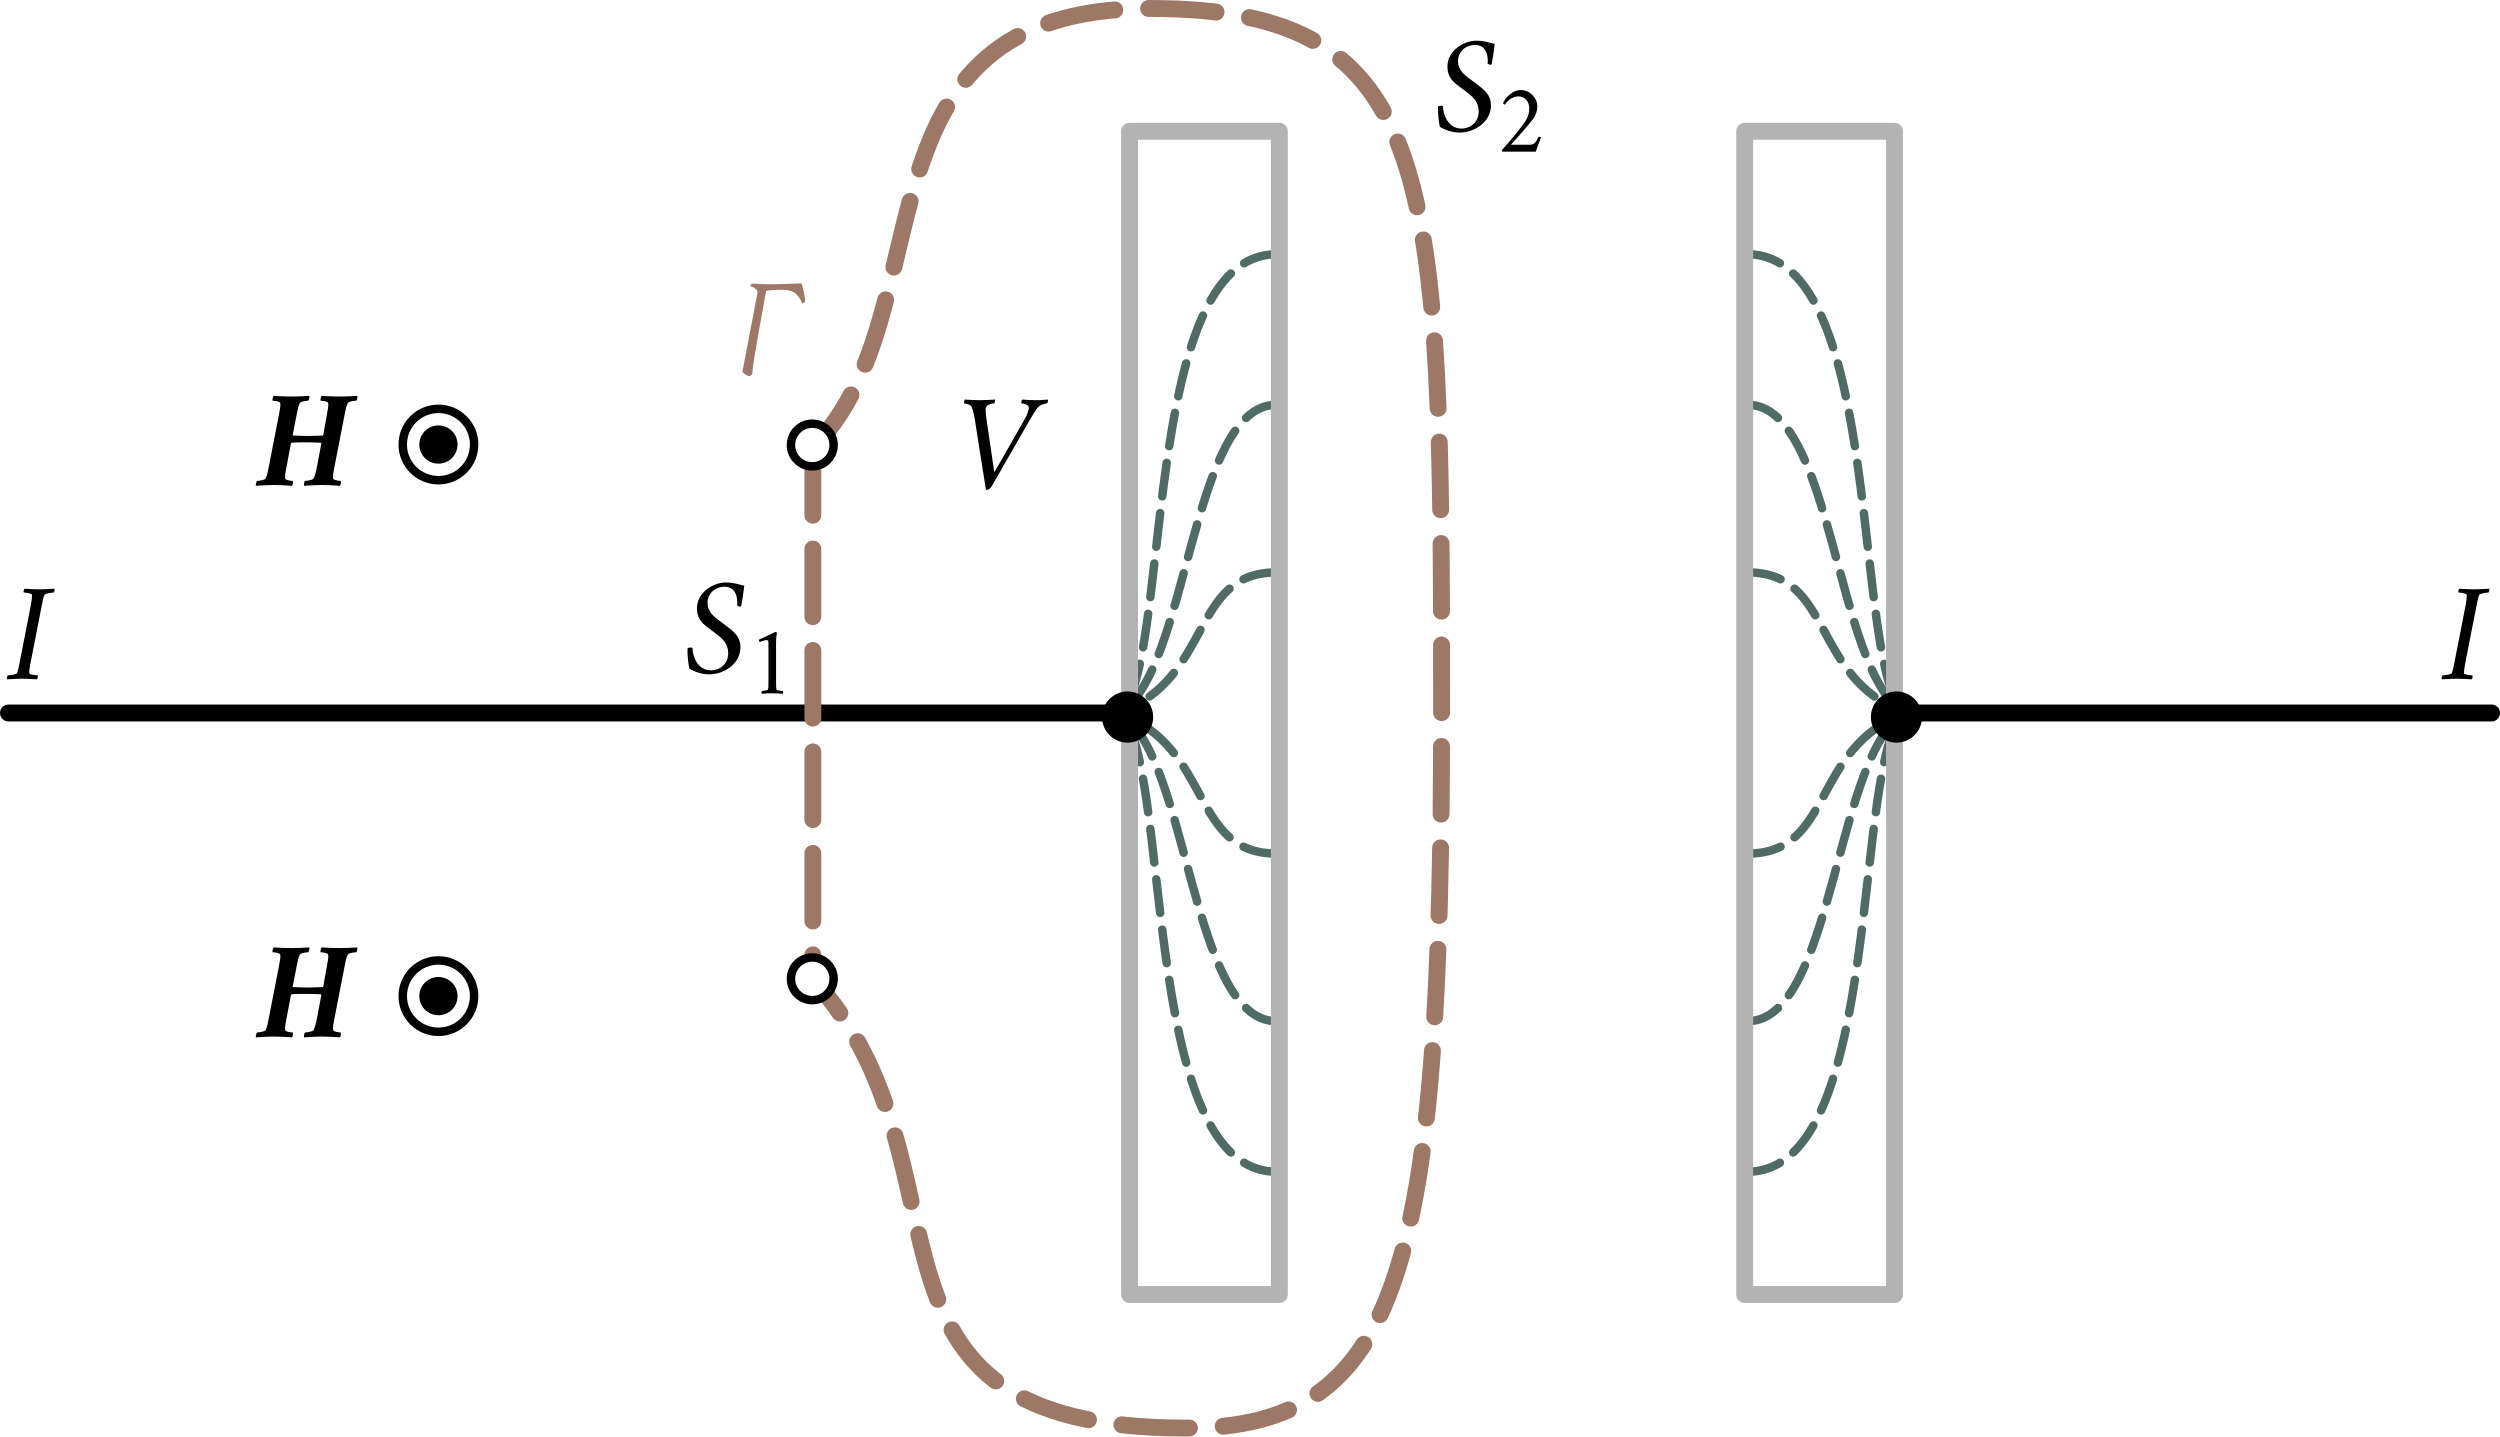 <?xml version="1.0" encoding="UTF-8" standalone="no"?>
<svg
   xmlns:ns2="http://www.iki.fi/pav/software/textext/"
   xmlns:dc="http://purl.org/dc/elements/1.1/"
   xmlns:cc="http://creativecommons.org/ns#"
   xmlns:rdf="http://www.w3.org/1999/02/22-rdf-syntax-ns#"
   xmlns:svg="http://www.w3.org/2000/svg"
   xmlns="http://www.w3.org/2000/svg"
   xmlns:sodipodi="http://sodipodi.sourceforge.net/DTD/sodipodi-0.dtd"
   xmlns:inkscape="http://www.inkscape.org/namespaces/inkscape"
   width="78.241mm"
   height="44.958mm"
   viewBox="0 0 78.241 44.958"
   version="1.1"
   id="svg8"
   inkscape:version="1.0.1 (3bc2e813f5, 2020-09-07)"
   sodipodi:docname="fig_9_1.svg">
  <defs
     id="defs2">
    <marker
       style="overflow:visible"
       id="marker1551"
       refX="0"
       refY="0"
       orient="auto"
       inkscape:stockid="Arrow1Mend"
       inkscape:isstock="true">
      <path
         transform="matrix(-0.4,0,0,-0.4,-4,0)"
         style="fill:#000000;fill-opacity:1;fill-rule:evenodd;stroke:#000000;stroke-width:1pt;stroke-opacity:1"
         d="M 0,0 5,-5 -12.5,0 5,5 Z"
         id="path1549" />
    </marker>
    <marker
       style="overflow:visible"
       id="Arrow1Mend"
       refX="0"
       refY="0"
       orient="auto"
       inkscape:stockid="Arrow1Mend"
       inkscape:isstock="true"
       inkscape:collect="always">
      <path
         transform="matrix(-0.4,0,0,-0.4,-4,0)"
         style="fill:#000000;fill-opacity:1;fill-rule:evenodd;stroke:#000000;stroke-width:1pt;stroke-opacity:1"
         d="M 0,0 5,-5 -12.5,0 5,5 Z"
         id="path861" />
    </marker>
    <pattern
       id="EMFhbasepattern"
       patternUnits="userSpaceOnUse"
       width="6"
       height="6"
       x="0"
       y="0" />
    <g
       id="g42394"
       style="fill:#000000;stroke-width:0">
      <symbol
         overflow="visible"
         id="symbol42388"
         style="fill:#000000;stroke-width:0">
        <path
           style="fill:#000000;stroke:none;stroke-width:0"
           d=""
           id="path42386" />
      </symbol>
      <symbol
         overflow="visible"
         id="symbol42392"
         style="fill:#000000;stroke-width:0">
        <path
           style="fill:#000000;stroke:none;stroke-width:0"
           d="M 2.547,-6.547 C 2.156,-6.547 1.562,-6.562 1.219,-6.594 1.172,-6.547 1.109,-6.312 1.141,-6.234 c 0.125,0 0.547,0.047 0.562,0.172 C 1.75,-5.859 1.672,-5.547 1.594,-5.109 L 0.875,-1.422 C 0.797,-1 0.734,-0.672 0.625,-0.484 0.547,-0.344 0.109,-0.312 -0.016,-0.297 -0.062,-0.234 -0.125,0.016 -0.094,0.062 0.281,0.031 0.859,0 1.25,0 1.641,0 2.219,0.031 2.578,0.062 2.625,0.016 2.672,-0.234 2.641,-0.297 2.516,-0.312 2.094,-0.344 2.078,-0.484 2.031,-0.672 2.109,-1 2.188,-1.422 L 2.5,-3.078 c 0,0 0.016,-0.016 0.016,-0.031 C 2.547,-3.125 2.625,-3.156 3.656,-3.156 c 0.375,0 0.75,0.016 1.094,0.031 0,0 0,0.031 0,0.047 l -0.312,1.656 C 4.359,-1 4.281,-0.672 4.172,-0.484 4.094,-0.344 3.656,-0.312 3.531,-0.297 3.484,-0.234 3.438,0.016 3.469,0.062 3.844,0.031 4.406,0 4.797,0 5.188,0 5.766,0.031 6.125,0.062 6.172,0.016 6.219,-0.234 6.188,-0.297 6.078,-0.312 5.641,-0.344 5.625,-0.484 5.578,-0.672 5.656,-1 5.734,-1.422 l 0.719,-3.688 c 0.078,-0.438 0.141,-0.75 0.25,-0.953 0.078,-0.125 0.516,-0.172 0.641,-0.172 0.047,-0.078 0.094,-0.312 0.062,-0.359 -0.375,0.031 -0.922,0.047 -1.312,0.047 -0.391,0 -0.984,-0.016 -1.328,-0.047 -0.047,0.047 -0.094,0.281 -0.078,0.359 0.125,0 0.547,0.047 0.562,0.172 0.047,0.203 -0.031,0.516 -0.109,0.953 l -0.25,1.406 c 0,0.031 -0.031,0.047 -0.031,0.047 -0.344,0 -0.766,0.031 -1.094,0.031 -0.422,0 -0.766,-0.031 -1.125,-0.031 0,0 -0.016,-0.016 -0.016,-0.031 l 0.281,-1.422 c 0.078,-0.438 0.141,-0.75 0.25,-0.953 0.078,-0.125 0.516,-0.172 0.625,-0.172 0.062,-0.078 0.109,-0.312 0.078,-0.359 -0.375,0.031 -0.922,0.047 -1.312,0.047 z m 0,0"
           id="path42390" />
      </symbol>
    </g>
    <g
       id="g27689">
      <symbol
         id="symbol27683"
         overflow="visible">
        <path
           id="path27681"
           d=""
           style="stroke:none" />
      </symbol>
      <symbol
         id="symbol27687"
         overflow="visible">
        <path
           id="path27685"
           d="M 2.359,-6.625 C 2,-6.625 1.625,-6.656 1.25,-6.672 1.188,-6.625 1.156,-6.438 1.188,-6.391 c 0.109,0 0.609,0.062 0.609,0.172 v 0.078 c 0,0.156 -0.031,0.406 -0.078,0.656 L 0.875,-1.172 C 0.812,-0.875 0.766,-0.594 0.688,-0.422 0.641,-0.312 0.109,-0.266 0,-0.266 c -0.047,0.062 -0.094,0.25 -0.047,0.297 0.391,-0.016 0.75,-0.047 1.109,-0.047 0.359,0 0.719,0.031 1.094,0.047 0.062,-0.047 0.094,-0.234 0.062,-0.297 -0.109,0 -0.609,-0.047 -0.625,-0.156 V -0.5 c 0,-0.156 0.047,-0.406 0.094,-0.672 l 0.844,-4.312 C 2.594,-5.781 2.641,-6.062 2.719,-6.219 2.766,-6.328 3.297,-6.391 3.406,-6.391 3.453,-6.438 3.5,-6.625 3.453,-6.672 3.078,-6.656 2.719,-6.625 2.359,-6.625 Z m 0,0"
           style="stroke:none" />
      </symbol>
    </g>
    <g
       id="g22737"
       style="fill:#9e7867;fill-opacity:1;stroke-width:0">
      <symbol
         id="symbol22731"
         overflow="visible"
         style="fill:#9e7867;fill-opacity:1;stroke-width:0">
        <path
           id="path22729"
           d=""
           style="fill:#9e7867;fill-opacity:1;stroke:none;stroke-width:0" />
      </symbol>
      <symbol
         id="symbol22735"
         overflow="visible"
         style="fill:#9e7867;fill-opacity:1;stroke-width:0">
        <path
           id="path22733"
           d="M 1.688,-6.156 C 2.094,-6.203 2.375,-6.234 2.844,-6.234 3.625,-6.234 4,-6.016 4.375,-5.219 4.469,-5.25 4.5,-5.266 4.578,-5.359 4.547,-5.875 4.312,-6.703 4.312,-6.703 c -1.047,0.031 -1.5,0.062 -2.453,0.062 -0.484,0 -0.75,-0.016 -1.219,-0.047 -0.062,0.031 -0.125,0.125 -0.125,0.188 C 0.703,-6.453 1,-6.297 1.062,-6.078 l -1.125,5.875 V -0.188 c 0,0.141 0.406,0.344 0.469,0.344 0.094,0 0.188,-0.062 0.266,-0.172 V -0.062 C 0.672,-0.406 0.875,-1.656 1,-2.328 1.109,-2.922 1.609,-5.688 1.688,-6.156 Z m 0,0"
           style="fill:#9e7867;fill-opacity:1;stroke:none;stroke-width:0" />
      </symbol>
    </g>
    <g
       id="g3942">
      <symbol
         id="symbol3936"
         overflow="visible">
        <path
           id="path3934"
           d=""
           style="stroke:none" />
      </symbol>
      <symbol
         id="symbol3940"
         overflow="visible">
        <path
           id="path3938"
           d="m 1.766,-6.625 c -0.438,0 -0.656,-0.031 -1.078,-0.047 -0.016,0.016 -0.078,0.281 -0.062,0.281 0.109,0 0.484,0.078 0.562,0.234 0.109,0.266 0.188,0.578 0.25,0.969 0.312,1.953 0.5,3.25 0.797,5.047 0.016,0.047 0.016,0.156 0.062,0.156 0.109,0 0.266,-0.062 0.422,-0.328 l 2.75,-4.797 c 0.219,-0.375 0.516,-0.875 0.656,-1.016 0.203,-0.188 0.594,-0.266 0.656,-0.266 0.031,0 0.094,-0.234 0.078,-0.281 C 6.484,-6.656 6.375,-6.625 5.938,-6.625 c -0.344,0 -0.656,-0.031 -1,-0.047 C 4.891,-6.625 4.859,-6.406 4.891,-6.391 5,-6.391 5.438,-6.312 5.438,-6.047 c 0,0.031 -0.016,0.031 -0.016,0.062 -0.031,0.172 -0.125,0.469 -0.266,0.703 0,0 -2.234,3.938 -2.281,3.984 0,-0.031 -0.469,-3.141 -0.594,-4.031 -0.031,-0.25 -0.047,-0.453 -0.047,-0.578 0,-0.062 0,-0.109 0.016,-0.141 0.047,-0.281 0.547,-0.344 0.609,-0.344 C 2.906,-6.406 2.938,-6.625 2.938,-6.672 2.547,-6.656 2.172,-6.625 1.766,-6.625 Z m 0,0"
           style="stroke:none" />
      </symbol>
    </g>
    <g
       id="g4049">
      <symbol
         id="symbol4035"
         overflow="visible">
        <path
           id="path4033"
           d=""
           style="stroke:none" />
      </symbol>
      <symbol
         id="symbol4039"
         overflow="visible">
        <path
           id="path4037"
           d="m 3.156,-6.719 c -0.938,0 -2.125,0.75 -2.125,1.906 0,1.047 0.75,1.359 1.359,1.844 0.516,0.391 0.953,0.75 0.953,1.484 0,0.797 -0.609,1.266 -1.281,1.266 -1,0 -1.359,-1.078 -1.359,-1.641 -0.031,-0.031 -0.062,-0.047 -0.109,-0.047 -0.062,0 -0.219,0.016 -0.25,0.047 0,0.031 -0.016,0.078 -0.016,0.172 0,0.297 0.047,0.922 0.141,1.344 0.375,0.219 0.891,0.422 1.469,0.422 1.094,0 2.312,-0.781 2.312,-2.016 C 4.25,-2.875 3.516,-3.234 2.984,-3.672 2.438,-4.094 1.812,-4.422 1.812,-5.25 c 0,-0.516 0.438,-1.156 1.266,-1.156 0.656,0 0.938,0.5 0.938,1.203 0,0.062 -0.016,0.125 -0.016,0.172 0.062,0.062 0.172,0.094 0.219,0.094 0.031,0 0.094,-0.016 0.094,-0.094 C 4.375,-5.328 4.5,-6.141 4.531,-6.484 4.031,-6.594 3.734,-6.719 3.156,-6.719 Z m 0,0"
           style="stroke:none" />
      </symbol>
      <symbol
         id="symbol4043"
         overflow="visible">
        <path
           id="path4041"
           d="m 0.359,0 h 2.906 V -3.516 H 0.359 Z M 0.719,-0.359 v -2.781 h 2.188 v 2.781 z m 0,0"
           style="stroke:none" />
      </symbol>
      <symbol
         id="symbol4047"
         overflow="visible">
        <path
           id="path4045"
           d="m 1.578,-0.828 c 0,0.219 0,0.406 -0.031,0.531 -0.031,0.078 -0.375,0.109 -0.453,0.109 -0.031,0.047 -0.047,0.172 0,0.203 C 1.375,0 1.562,-0.016 1.844,-0.016 c 0.281,0 0.5,0.016 0.797,0.031 0.031,-0.031 0.031,-0.156 0,-0.203 -0.094,0 -0.438,-0.031 -0.469,-0.109 -0.031,-0.125 -0.031,-0.312 -0.031,-0.531 V -3.75 c 0,-0.438 0.062,-0.688 0.062,-0.688 C 2.188,-4.469 2.172,-4.562 2.125,-4.562 H 2.109 c -0.016,0 -0.656,0.312 -1.234,0.578 -0.016,0.016 0,0.031 0,0.047 0,0.047 0.031,0.094 0.062,0.125 0.109,-0.047 0.391,-0.141 0.5,-0.141 0.109,0 0.141,0.062 0.141,0.266 z m 0,0"
           style="stroke:none" />
      </symbol>
    </g>
    <g
       id="g4076">
      <symbol
         id="symbol4062"
         overflow="visible">
        <path
           id="path4060"
           d=""
           style="stroke:none" />
      </symbol>
      <symbol
         id="symbol4066"
         overflow="visible">
        <path
           id="path4064"
           d="m 3.156,-6.719 c -0.938,0 -2.125,0.75 -2.125,1.906 0,1.047 0.75,1.359 1.359,1.844 0.516,0.391 0.953,0.75 0.953,1.484 0,0.797 -0.609,1.266 -1.281,1.266 -1,0 -1.359,-1.078 -1.359,-1.641 -0.031,-0.031 -0.062,-0.047 -0.109,-0.047 -0.062,0 -0.219,0.016 -0.25,0.047 0,0.031 -0.016,0.078 -0.016,0.172 0,0.297 0.047,0.922 0.141,1.344 0.375,0.219 0.891,0.422 1.469,0.422 1.094,0 2.312,-0.781 2.312,-2.016 C 4.25,-2.875 3.516,-3.234 2.984,-3.672 2.438,-4.094 1.812,-4.422 1.812,-5.25 c 0,-0.516 0.438,-1.156 1.266,-1.156 0.656,0 0.938,0.5 0.938,1.203 0,0.062 -0.016,0.125 -0.016,0.172 0.062,0.062 0.172,0.094 0.219,0.094 0.031,0 0.094,-0.016 0.094,-0.094 C 4.375,-5.328 4.5,-6.141 4.531,-6.484 4.031,-6.594 3.734,-6.719 3.156,-6.719 Z m 0,0"
           style="stroke:none" />
      </symbol>
      <symbol
         id="symbol4070"
         overflow="visible">
        <path
           id="path4068"
           d="m 0.359,0 h 2.906 V -3.516 H 0.359 Z M 0.719,-0.359 v -2.781 h 2.188 v 2.781 z m 0,0"
           style="stroke:none" />
      </symbol>
      <symbol
         id="symbol4074"
         overflow="visible">
        <path
           id="path4072"
           d="M 3.219,-1.062 C 3.188,-1.078 3.109,-1.109 3.078,-1.109 3.031,-1.109 3.016,-1.094 3,-1.062 2.844,-0.688 2.688,-0.516 2.391,-0.516 H 0.984 C 1.312,-0.875 2.031,-1.672 2.531,-2.297 2.781,-2.594 2.938,-2.969 2.938,-3.375 c 0,-0.594 -0.547,-1.188 -1.219,-1.188 -0.75,0 -1.266,0.797 -1.312,0.969 0,0.031 0.078,0.109 0.141,0.109 C 0.625,-3.625 0.984,-4.094 1.562,-4.094 c 0.438,0 0.781,0.375 0.781,0.859 0,0.344 -0.062,0.641 -0.344,1.062 -0.422,0.609 -1.094,1.406 -1.688,2.062 0,0.031 0.031,0.094 0.062,0.109 h 2.453 c 0.047,-0.125 0.25,-0.719 0.391,-1.062 z m 0,0"
           style="stroke:none" />
      </symbol>
    </g>
  </defs>
  <sodipodi:namedview
     id="base"
     pagecolor="#ffffff"
     bordercolor="#666666"
     borderopacity="1.0"
     inkscape:pageopacity="0.0"
     inkscape:pageshadow="2"
     inkscape:zoom="1.979899"
     inkscape:cx="196.04666"
     inkscape:cy="78.710926"
     inkscape:document-units="mm"
     inkscape:current-layer="layer1"
     inkscape:document-rotation="0"
     showgrid="false"
     inkscape:window-width="1600"
     inkscape:window-height="837"
     inkscape:window-x="-8"
     inkscape:window-y="-8"
     inkscape:window-maximized="1" />
  <g
     inkscape:label="Layer 1"
     inkscape:groupmode="layer"
     id="layer1"
     transform="translate(-62.677,-9.758)">
    <path
       style="fill:none;stroke:#000000;stroke-width:0.529;stroke-linecap:round;stroke-linejoin:miter;stroke-miterlimit:4;stroke-dasharray:none;stroke-opacity:1"
       d="m 62.942,32.072 h 34.745"
       id="path848" />
    <path
       style="fill:none;stroke:#000000;stroke-width:0.397;stroke-linecap:butt;stroke-linejoin:miter;stroke-miterlimit:4;stroke-dasharray:none;stroke-opacity:1;marker-end:url(#Arrow1Mend)"
       d="m 67.175,32.072 h 1.101"
       id="path850" />
    <path
       style="fill:none;stroke:#506a65;stroke-width:0.265;stroke-linecap:round;stroke-linejoin:round;stroke-miterlimit:4;stroke-dasharray:1.058, 0.529;stroke-dashoffset:0;stroke-opacity:1"
       d="m 102.621,17.718 c -4.339,0 -3.237,13.126 -4.934,14.355"
       id="path1168"
       sodipodi:nodetypes="cc" />
    <path
       style="fill:none;stroke:#506a65;stroke-width:0.265;stroke-linecap:round;stroke-linejoin:round;stroke-miterlimit:4;stroke-dasharray:1.058, 0.529;stroke-dashoffset:0;stroke-opacity:1"
       d="m 102.621,22.428 c -2.702,0 -2.736,8.449 -4.934,9.644"
       id="path1170"
       sodipodi:nodetypes="cc" />
    <path
       style="fill:none;stroke:#506a65;stroke-width:0.265;stroke-linecap:round;stroke-linejoin:round;stroke-miterlimit:4;stroke-dasharray:1.058, 0.529;stroke-dashoffset:0;stroke-opacity:1"
       d="m 102.621,27.673 c -2.702,0 -1.967,3.304 -4.934,4.399"
       id="path1172"
       sodipodi:nodetypes="cc" />
    <path
       style="fill:none;stroke:#506a65;stroke-width:0.265;stroke-linecap:round;stroke-linejoin:round;stroke-miterlimit:4;stroke-dasharray:1.058, 0.529;stroke-dashoffset:0;stroke-opacity:1"
       d="m 102.621,46.427 c -4.339,0 -3.237,-13.126 -4.934,-14.355"
       id="path1174"
       sodipodi:nodetypes="cc" />
    <path
       style="fill:none;stroke:#506a65;stroke-width:0.265;stroke-linecap:round;stroke-linejoin:round;stroke-miterlimit:4;stroke-dasharray:1.058, 0.529;stroke-dashoffset:0;stroke-opacity:1"
       d="m 102.621,41.716 c -2.702,0 -2.736,-8.449 -4.934,-9.644"
       id="path1176"
       sodipodi:nodetypes="cc" />
    <path
       style="fill:none;stroke:#506a65;stroke-width:0.265;stroke-linecap:round;stroke-linejoin:round;stroke-miterlimit:4;stroke-dasharray:1.058, 0.529;stroke-dashoffset:0;stroke-opacity:1"
       d="m 102.621,36.471 c -2.702,0 -1.967,-3.304 -4.934,-4.399"
       id="path1178"
       sodipodi:nodetypes="cc" />
    <rect
       style="fill:none;stroke:#b3b3b3;stroke-width:0.529;stroke-linecap:round;stroke-linejoin:round;stroke-miterlimit:4;stroke-dasharray:none"
       id="rect846"
       width="4.688"
       height="36.405"
       x="98.028"
       y="13.866" />
    <circle
       r="0.668"
       cy="32.199"
       cx="97.967"
       id="path3435-3-3"
       style="opacity:1;fill:#000000;stroke:#000000;stroke-width:0.265;stroke-linejoin:round;stroke-miterlimit:4;stroke-dasharray:none" />
    <path
       style="fill:none;stroke:#9e7867;stroke-width:0.529;stroke-linecap:round;stroke-linejoin:round;stroke-miterlimit:4;stroke-dasharray:2.117, 1.058;stroke-dashoffset:0;stroke-opacity:1"
       d="m 88.116,23.765 v 16.631 c 5.369,5.918 0.46,14.056 11.67,14.056 6.758,0 8.008,-5.05 8.008,-22.442 0,-16.796 -0.099,-21.987 -9.138,-21.987 -9.609,0 -6.281,9.484 -10.54,13.743 z"
       id="path1201"
       sodipodi:nodetypes="cccccc" />
    <circle
       r="0.668"
       cy="40.391"
       cx="88.099"
       id="path3435-3-3-9"
       style="opacity:1;fill:#ffffff;stroke:#000000;stroke-width:0.265;stroke-linejoin:round;stroke-miterlimit:4;stroke-dasharray:none" />
    <circle
       r="0.668"
       cy="23.686"
       cx="88.099"
       id="circle1203"
       style="opacity:1;fill:#ffffff;stroke:#000000;stroke-width:0.265;stroke-linejoin:round;stroke-miterlimit:4;stroke-dasharray:none" />
    <g
       id="g14550"
       transform="translate(-93.332,2.971)">
      <circle
         style="fill:#ffffff;stroke:#000000;stroke-width:0.265;stroke-linejoin:round;stroke-miterlimit:4;stroke-dasharray:none;stroke-dashoffset:0"
         id="circle14546"
         cx="134.654"
         cy="-105.381"
         r="1.117"
         transform="rotate(45)" />
      <circle
         style="fill:#000000;stroke:#000000;stroke-width:0.127;stroke-linejoin:round;stroke-miterlimit:4;stroke-dasharray:none;stroke-dashoffset:0"
         id="circle14548"
         cx="134.654"
         cy="-105.381"
         r="0.535"
         transform="rotate(45)" />
    </g>
    <g
       transform="matrix(0.423,0,0,0.423,70.682,22.147)"
       ns2:version="1.1.0"
       ns2:texconverter="pdflatex"
       ns2:pdfconverter="inkscape"
       ns2:text="$\\vec{H}$\n\n\n"
       ns2:preamble="C:\\Users\\flvisa\\Desktop\\lna\\latexify_books\\textext_preamble.tex"
       ns2:scale="1.1999998015751292"
       ns2:alignment="middle center"
       ns2:inkscapeversion="1.0.1"
       ns2:jacobian_sqrt="0.423334"
       style="fill:#000000;stroke-width:0"
       id="g41764">
      <defs
         id="id-41f66a78-cae2-4a6b-bb96-f3a5ce0f1da8">
        <g
           id="g1243"
           style="fill:#000000;stroke-width:0">
          <symbol
             overflow="visible"
             id="symbol1237"
             style="fill:#000000;stroke-width:0">
            <path
               style="fill:#000000;stroke:none;stroke-width:0"
               d=""
               id="path1235" />
          </symbol>
          <symbol
             overflow="visible"
             id="symbol1241"
             style="fill:#000000;stroke-width:0">
            <path
               style="fill:#000000;stroke:none;stroke-width:0"
               d="M 2.547,-6.547 C 2.156,-6.547 1.562,-6.562 1.219,-6.594 1.172,-6.547 1.109,-6.312 1.141,-6.234 c 0.125,0 0.547,0.047 0.562,0.172 C 1.75,-5.859 1.672,-5.547 1.594,-5.109 L 0.875,-1.422 C 0.797,-1 0.734,-0.672 0.625,-0.484 0.547,-0.344 0.109,-0.312 -0.016,-0.297 -0.062,-0.234 -0.125,0.016 -0.094,0.062 0.281,0.031 0.859,0 1.25,0 1.641,0 2.219,0.031 2.578,0.062 2.625,0.016 2.672,-0.234 2.641,-0.297 2.516,-0.312 2.094,-0.344 2.078,-0.484 2.031,-0.672 2.109,-1 2.188,-1.422 L 2.5,-3.078 c 0,0 0.016,-0.016 0.016,-0.031 C 2.547,-3.125 2.625,-3.156 3.656,-3.156 c 0.375,0 0.75,0.016 1.094,0.031 0,0 0,0.031 0,0.047 l -0.312,1.656 C 4.359,-1 4.281,-0.672 4.172,-0.484 4.094,-0.344 3.656,-0.312 3.531,-0.297 3.484,-0.234 3.438,0.016 3.469,0.062 3.844,0.031 4.406,0 4.797,0 5.188,0 5.766,0.031 6.125,0.062 6.172,0.016 6.219,-0.234 6.188,-0.297 6.078,-0.312 5.641,-0.344 5.625,-0.484 5.578,-0.672 5.656,-1 5.734,-1.422 l 0.719,-3.688 c 0.078,-0.438 0.141,-0.75 0.25,-0.953 0.078,-0.125 0.516,-0.172 0.641,-0.172 0.047,-0.078 0.094,-0.312 0.062,-0.359 -0.375,0.031 -0.922,0.047 -1.312,0.047 -0.391,0 -0.984,-0.016 -1.328,-0.047 -0.047,0.047 -0.094,0.281 -0.078,0.359 0.125,0 0.547,0.047 0.562,0.172 0.047,0.203 -0.031,0.516 -0.109,0.953 l -0.25,1.406 c 0,0.031 -0.031,0.047 -0.031,0.047 -0.344,0 -0.766,0.031 -1.094,0.031 -0.422,0 -0.766,-0.031 -1.125,-0.031 0,0 -0.016,-0.016 -0.016,-0.031 l 0.281,-1.422 c 0.078,-0.438 0.141,-0.75 0.25,-0.953 0.078,-0.125 0.516,-0.172 0.625,-0.172 0.062,-0.078 0.109,-0.312 0.078,-0.359 -0.375,0.031 -0.922,0.047 -1.312,0.047 z m 0,0"
               id="path1239" />
          </symbol>
        </g>
      </defs>
      <g
         id="id-31df4b7e-7bfe-488d-812f-bd8f91387079"
         transform="translate(-149.158,-128.171)"
         style="fill:#000000;stroke-width:0">
        <g
           style="fill:#000000;fill-opacity:1;stroke-width:0"
           id="id-35c9b2ff-711f-425b-9202-429872df3444">
          <g
             transform="translate(149.26,134.765)"
             style="fill:#000000;stroke-width:0"
             id="g41760">
            <path
               style="fill:#000000;stroke:none;stroke-width:0"
               d="M 2.547,-6.547 C 2.156,-6.547 1.562,-6.562 1.219,-6.594 1.172,-6.547 1.109,-6.312 1.141,-6.234 c 0.125,0 0.547,0.047 0.562,0.172 C 1.75,-5.859 1.672,-5.547 1.594,-5.109 L 0.875,-1.422 C 0.797,-1 0.734,-0.672 0.625,-0.484 0.547,-0.344 0.109,-0.312 -0.016,-0.297 -0.062,-0.234 -0.125,0.016 -0.094,0.062 0.281,0.031 0.859,0 1.25,0 1.641,0 2.219,0.031 2.578,0.062 2.625,0.016 2.672,-0.234 2.641,-0.297 2.516,-0.312 2.094,-0.344 2.078,-0.484 2.031,-0.672 2.109,-1 2.188,-1.422 L 2.5,-3.078 c 0,0 0.016,-0.016 0.016,-0.031 C 2.547,-3.125 2.625,-3.156 3.656,-3.156 c 0.375,0 0.75,0.016 1.094,0.031 0,0 0,0.031 0,0.047 l -0.312,1.656 C 4.359,-1 4.281,-0.672 4.172,-0.484 4.094,-0.344 3.656,-0.312 3.531,-0.297 3.484,-0.234 3.438,0.016 3.469,0.062 3.844,0.031 4.406,0 4.797,0 5.188,0 5.766,0.031 6.125,0.062 6.172,0.016 6.219,-0.234 6.188,-0.297 6.078,-0.312 5.641,-0.344 5.625,-0.484 5.578,-0.672 5.656,-1 5.734,-1.422 l 0.719,-3.688 c 0.078,-0.438 0.141,-0.75 0.25,-0.953 0.078,-0.125 0.516,-0.172 0.641,-0.172 0.047,-0.078 0.094,-0.312 0.062,-0.359 -0.375,0.031 -0.922,0.047 -1.312,0.047 -0.391,0 -0.984,-0.016 -1.328,-0.047 -0.047,0.047 -0.094,0.281 -0.078,0.359 0.125,0 0.547,0.047 0.562,0.172 0.047,0.203 -0.031,0.516 -0.109,0.953 l -0.25,1.406 c 0,0.031 -0.031,0.047 -0.031,0.047 -0.344,0 -0.766,0.031 -1.094,0.031 -0.422,0 -0.766,-0.031 -1.125,-0.031 0,0 -0.016,-0.016 -0.016,-0.031 l 0.281,-1.422 c 0.078,-0.438 0.141,-0.75 0.25,-0.953 0.078,-0.125 0.516,-0.172 0.625,-0.172 0.062,-0.078 0.109,-0.312 0.078,-0.359 -0.375,0.031 -0.922,0.047 -1.312,0.047 z m 0,0"
               id="id-e37b89c9-4a84-4cb4-9d6e-9a3974db522e" />
          </g>
        </g>
      </g>
    </g>
    <g
       id="g1255"
       transform="translate(-93.332,20.234)">
      <circle
         style="fill:#ffffff;stroke:#000000;stroke-width:0.265;stroke-linejoin:round;stroke-miterlimit:4;stroke-dasharray:none;stroke-dashoffset:0"
         id="circle1251"
         cx="134.654"
         cy="-105.381"
         r="1.117"
         transform="rotate(45)" />
      <circle
         style="fill:#000000;stroke:#000000;stroke-width:0.127;stroke-linejoin:round;stroke-miterlimit:4;stroke-dasharray:none;stroke-dashoffset:0"
         id="circle1253"
         cx="134.654"
         cy="-105.381"
         r="0.535"
         transform="rotate(45)" />
    </g>
    <g
       transform="matrix(0.423,0,0,0.423,70.682,39.409)"
       ns2:version="1.1.0"
       ns2:texconverter="pdflatex"
       ns2:pdfconverter="inkscape"
       ns2:text="$\\vec{H}$\n\n\n"
       ns2:preamble="C:\\Users\\flvisa\\Desktop\\lna\\latexify_books\\textext_preamble.tex"
       ns2:scale="1.1999998015751292"
       ns2:alignment="middle center"
       ns2:inkscapeversion="1.0.1"
       ns2:jacobian_sqrt="0.423334"
       style="fill:#000000;stroke-width:0"
       id="g1277">
      <defs
         id="defs1267">
        <g
           id="g1265"
           style="fill:#000000;stroke-width:0">
          <symbol
             overflow="visible"
             id="symbol1259"
             style="fill:#000000;stroke-width:0">
            <path
               style="fill:#000000;stroke:none;stroke-width:0"
               d=""
               id="path1257" />
          </symbol>
          <symbol
             overflow="visible"
             id="symbol1263"
             style="fill:#000000;stroke-width:0">
            <path
               style="fill:#000000;stroke:none;stroke-width:0"
               d="M 2.547,-6.547 C 2.156,-6.547 1.562,-6.562 1.219,-6.594 1.172,-6.547 1.109,-6.312 1.141,-6.234 c 0.125,0 0.547,0.047 0.562,0.172 C 1.75,-5.859 1.672,-5.547 1.594,-5.109 L 0.875,-1.422 C 0.797,-1 0.734,-0.672 0.625,-0.484 0.547,-0.344 0.109,-0.312 -0.016,-0.297 -0.062,-0.234 -0.125,0.016 -0.094,0.062 0.281,0.031 0.859,0 1.25,0 1.641,0 2.219,0.031 2.578,0.062 2.625,0.016 2.672,-0.234 2.641,-0.297 2.516,-0.312 2.094,-0.344 2.078,-0.484 2.031,-0.672 2.109,-1 2.188,-1.422 L 2.5,-3.078 c 0,0 0.016,-0.016 0.016,-0.031 C 2.547,-3.125 2.625,-3.156 3.656,-3.156 c 0.375,0 0.75,0.016 1.094,0.031 0,0 0,0.031 0,0.047 l -0.312,1.656 C 4.359,-1 4.281,-0.672 4.172,-0.484 4.094,-0.344 3.656,-0.312 3.531,-0.297 3.484,-0.234 3.438,0.016 3.469,0.062 3.844,0.031 4.406,0 4.797,0 5.188,0 5.766,0.031 6.125,0.062 6.172,0.016 6.219,-0.234 6.188,-0.297 6.078,-0.312 5.641,-0.344 5.625,-0.484 5.578,-0.672 5.656,-1 5.734,-1.422 l 0.719,-3.688 c 0.078,-0.438 0.141,-0.75 0.25,-0.953 0.078,-0.125 0.516,-0.172 0.641,-0.172 0.047,-0.078 0.094,-0.312 0.062,-0.359 -0.375,0.031 -0.922,0.047 -1.312,0.047 -0.391,0 -0.984,-0.016 -1.328,-0.047 -0.047,0.047 -0.094,0.281 -0.078,0.359 0.125,0 0.547,0.047 0.562,0.172 0.047,0.203 -0.031,0.516 -0.109,0.953 l -0.25,1.406 c 0,0.031 -0.031,0.047 -0.031,0.047 -0.344,0 -0.766,0.031 -1.094,0.031 -0.422,0 -0.766,-0.031 -1.125,-0.031 0,0 -0.016,-0.016 -0.016,-0.031 l 0.281,-1.422 c 0.078,-0.438 0.141,-0.75 0.25,-0.953 0.078,-0.125 0.516,-0.172 0.625,-0.172 0.062,-0.078 0.109,-0.312 0.078,-0.359 -0.375,0.031 -0.922,0.047 -1.312,0.047 z m 0,0"
               id="path1261" />
          </symbol>
        </g>
      </defs>
      <g
         id="g1275"
         transform="translate(-149.158,-128.171)"
         style="fill:#000000;stroke-width:0">
        <g
           style="fill:#000000;fill-opacity:1;stroke-width:0"
           id="g1273">
          <g
             transform="translate(149.26,134.765)"
             style="fill:#000000;stroke-width:0"
             id="g1271">
            <path
               style="fill:#000000;stroke:none;stroke-width:0"
               d="M 2.547,-6.547 C 2.156,-6.547 1.562,-6.562 1.219,-6.594 1.172,-6.547 1.109,-6.312 1.141,-6.234 c 0.125,0 0.547,0.047 0.562,0.172 C 1.75,-5.859 1.672,-5.547 1.594,-5.109 L 0.875,-1.422 C 0.797,-1 0.734,-0.672 0.625,-0.484 0.547,-0.344 0.109,-0.312 -0.016,-0.297 -0.062,-0.234 -0.125,0.016 -0.094,0.062 0.281,0.031 0.859,0 1.25,0 1.641,0 2.219,0.031 2.578,0.062 2.625,0.016 2.672,-0.234 2.641,-0.297 2.516,-0.312 2.094,-0.344 2.078,-0.484 2.031,-0.672 2.109,-1 2.188,-1.422 L 2.5,-3.078 c 0,0 0.016,-0.016 0.016,-0.031 C 2.547,-3.125 2.625,-3.156 3.656,-3.156 c 0.375,0 0.75,0.016 1.094,0.031 0,0 0,0.031 0,0.047 l -0.312,1.656 C 4.359,-1 4.281,-0.672 4.172,-0.484 4.094,-0.344 3.656,-0.312 3.531,-0.297 3.484,-0.234 3.438,0.016 3.469,0.062 3.844,0.031 4.406,0 4.797,0 5.188,0 5.766,0.031 6.125,0.062 6.172,0.016 6.219,-0.234 6.188,-0.297 6.078,-0.312 5.641,-0.344 5.625,-0.484 5.578,-0.672 5.656,-1 5.734,-1.422 l 0.719,-3.688 c 0.078,-0.438 0.141,-0.75 0.25,-0.953 0.078,-0.125 0.516,-0.172 0.641,-0.172 0.047,-0.078 0.094,-0.312 0.062,-0.359 -0.375,0.031 -0.922,0.047 -1.312,0.047 -0.391,0 -0.984,-0.016 -1.328,-0.047 -0.047,0.047 -0.094,0.281 -0.078,0.359 0.125,0 0.547,0.047 0.562,0.172 0.047,0.203 -0.031,0.516 -0.109,0.953 l -0.25,1.406 c 0,0.031 -0.031,0.047 -0.031,0.047 -0.344,0 -0.766,0.031 -1.094,0.031 -0.422,0 -0.766,-0.031 -1.125,-0.031 0,0 -0.016,-0.016 -0.016,-0.031 l 0.281,-1.422 c 0.078,-0.438 0.141,-0.75 0.25,-0.953 0.078,-0.125 0.516,-0.172 0.625,-0.172 0.062,-0.078 0.109,-0.312 0.078,-0.359 -0.375,0.031 -0.922,0.047 -1.312,0.047 z m 0,0"
               id="path1269" />
          </g>
        </g>
      </g>
    </g>
    <g
       transform="matrix(0.423,0,0,0.423,62.89,28.183)"
       ns2:version="1.1.0"
       ns2:texconverter="pdflatex"
       ns2:pdfconverter="inkscape"
       ns2:text="$I$"
       ns2:preamble="C:\\Users\\flvisa\\Desktop\\lna\\latexify_books\\textext_preamble.tex"
       ns2:scale="1.1999996881895043"
       ns2:alignment="middle center"
       ns2:inkscapeversion="1.0"
       ns2:jacobian_sqrt="0.423334"
       id="g25974">
      <defs
         id="id-49355945-13cb-4664-b86e-f2cf122652cd">
        <g
           id="g1307">
          <symbol
             id="symbol1301"
             overflow="visible">
            <path
               id="path1299"
               d=""
               style="stroke:none" />
          </symbol>
          <symbol
             id="symbol1305"
             overflow="visible">
            <path
               id="path1303"
               d="M 2.359,-6.625 C 2,-6.625 1.625,-6.656 1.25,-6.672 1.188,-6.625 1.156,-6.438 1.188,-6.391 c 0.109,0 0.609,0.062 0.609,0.172 v 0.078 c 0,0.156 -0.031,0.406 -0.078,0.656 L 0.875,-1.172 C 0.812,-0.875 0.766,-0.594 0.688,-0.422 0.641,-0.312 0.109,-0.266 0,-0.266 c -0.047,0.062 -0.094,0.25 -0.047,0.297 0.391,-0.016 0.75,-0.047 1.109,-0.047 0.359,0 0.719,0.031 1.094,0.047 0.062,-0.047 0.094,-0.234 0.062,-0.297 -0.109,0 -0.609,-0.047 -0.625,-0.156 V -0.5 c 0,-0.156 0.047,-0.406 0.094,-0.672 l 0.844,-4.312 C 2.594,-5.781 2.641,-6.062 2.719,-6.219 2.766,-6.328 3.297,-6.391 3.406,-6.391 3.453,-6.438 3.5,-6.625 3.453,-6.672 3.078,-6.656 2.719,-6.625 2.359,-6.625 Z m 0,0"
               style="stroke:none" />
          </symbol>
        </g>
      </defs>
      <g
         transform="translate(-149.045,-128.093)"
         id="id-12ed91a3-55c6-4038-ac27-f245390c0ac9">
        <g
           id="id-a7ae7ac0-04fc-4d90-ba98-0d9d58c2b825"
           style="fill:#000000;fill-opacity:1">
          <g
             transform="translate(149.111,134.765)"
             id="g25970">
            <path
               id="id-08224d92-967a-493e-9ffd-31bf4d851328"
               d="M 2.359,-6.625 C 2,-6.625 1.625,-6.656 1.25,-6.672 1.188,-6.625 1.156,-6.438 1.188,-6.391 c 0.109,0 0.609,0.062 0.609,0.172 v 0.078 c 0,0.156 -0.031,0.406 -0.078,0.656 L 0.875,-1.172 C 0.812,-0.875 0.766,-0.594 0.688,-0.422 0.641,-0.312 0.109,-0.266 0,-0.266 c -0.047,0.062 -0.094,0.25 -0.047,0.297 0.391,-0.016 0.75,-0.047 1.109,-0.047 0.359,0 0.719,0.031 1.094,0.047 0.062,-0.047 0.094,-0.234 0.062,-0.297 -0.109,0 -0.609,-0.047 -0.625,-0.156 V -0.5 c 0,-0.156 0.047,-0.406 0.094,-0.672 l 0.844,-4.312 C 2.594,-5.781 2.641,-6.062 2.719,-6.219 2.766,-6.328 3.297,-6.391 3.406,-6.391 3.453,-6.438 3.5,-6.625 3.453,-6.672 3.078,-6.656 2.719,-6.625 2.359,-6.625 Z m 0,0"
               style="stroke:none" />
          </g>
        </g>
      </g>
    </g>
    <g
       transform="matrix(0.423,0,0,0.423,85.914,18.627)"
       ns2:version="1.1.0"
       ns2:texconverter="pdflatex"
       ns2:pdfconverter="inkscape"
       ns2:text="$\\Gamma$"
       ns2:preamble="C:\\Users\\flvisa\\Desktop\\lna\\latexify_books\\textext_preamble.tex"
       ns2:scale="1.2"
       ns2:alignment="middle center"
       ns2:inkscapeversion="1.0"
       ns2:jacobian_sqrt="0.423334"
       style="fill:#9e7867;fill-opacity:1;stroke-width:0"
       id="g22674">
      <defs
         id="id-65e18321-e781-4f63-b8dc-36d6b2b3fb00">
        <g
           id="g1343"
           style="fill:#9e7867;fill-opacity:1;stroke-width:0">
          <symbol
             id="symbol1337"
             overflow="visible"
             style="fill:#9e7867;fill-opacity:1;stroke-width:0">
            <path
               id="path1335"
               d=""
               style="fill:#9e7867;fill-opacity:1;stroke:none;stroke-width:0" />
          </symbol>
          <symbol
             id="symbol1341"
             overflow="visible"
             style="fill:#9e7867;fill-opacity:1;stroke-width:0">
            <path
               id="path1339"
               d="M 1.688,-6.156 C 2.094,-6.203 2.375,-6.234 2.844,-6.234 3.625,-6.234 4,-6.016 4.375,-5.219 4.469,-5.25 4.5,-5.266 4.578,-5.359 4.547,-5.875 4.312,-6.703 4.312,-6.703 c -1.047,0.031 -1.5,0.062 -2.453,0.062 -0.484,0 -0.75,-0.016 -1.219,-0.047 -0.062,0.031 -0.125,0.125 -0.125,0.188 C 0.703,-6.453 1,-6.297 1.062,-6.078 l -1.125,5.875 V -0.188 c 0,0.141 0.406,0.344 0.469,0.344 0.094,0 0.188,-0.062 0.266,-0.172 V -0.062 C 0.672,-0.406 0.875,-1.656 1,-2.328 1.109,-2.922 1.609,-5.688 1.688,-6.156 Z m 0,0"
               style="fill:#9e7867;fill-opacity:1;stroke:none;stroke-width:0" />
          </symbol>
        </g>
      </defs>
      <g
         transform="translate(-148.948,-128.062)"
         id="id-8e88def5-6783-46f2-b995-3f70cf0bb221"
         style="fill:#9e7867;fill-opacity:1;stroke-width:0">
        <g
           id="id-a39c59a1-833b-4e78-9aea-9115c5d10b11"
           style="fill:#9e7867;fill-opacity:1;stroke-width:0">
          <g
             transform="translate(149.011,134.765)"
             style="fill:#9e7867;fill-opacity:1;stroke-width:0"
             id="g22670">
            <path
               id="id-ccfd7e65-8f0d-4f1c-8ef1-e144f86c651e"
               d="M 1.688,-6.156 C 2.094,-6.203 2.375,-6.234 2.844,-6.234 3.625,-6.234 4,-6.016 4.375,-5.219 4.469,-5.25 4.5,-5.266 4.578,-5.359 4.547,-5.875 4.312,-6.703 4.312,-6.703 c -1.047,0.031 -1.5,0.062 -2.453,0.062 -0.484,0 -0.75,-0.016 -1.219,-0.047 -0.062,0.031 -0.125,0.125 -0.125,0.188 C 0.703,-6.453 1,-6.297 1.062,-6.078 l -1.125,5.875 V -0.188 c 0,0.141 0.406,0.344 0.469,0.344 0.094,0 0.188,-0.062 0.266,-0.172 V -0.062 C 0.672,-0.406 0.875,-1.656 1,-2.328 1.109,-2.922 1.609,-5.688 1.688,-6.156 Z m 0,0"
               style="fill:#9e7867;fill-opacity:1;stroke:none;stroke-width:0" />
          </g>
        </g>
      </g>
    </g>
    <g
       transform="matrix(0.423,0,0,0.423,92.842,22.263)"
       ns2:version="1.1.0"
       ns2:texconverter="pdflatex"
       ns2:pdfconverter="inkscape"
       ns2:text="$V$"
       ns2:preamble="C:\\Users\\flvisa\\Desktop\\lna\\latexify_books\\textext_preamble.tex"
       ns2:scale="1.199999773228722"
       ns2:alignment="middle center"
       ns2:inkscapeversion="1.0"
       ns2:jacobian_sqrt="0.423334"
       id="g4218">
      <defs
         id="id-504fc980-41bc-4e31-ae26-51c24c321aab">
        <g
           id="g1433">
          <symbol
             id="symbol1427"
             overflow="visible">
            <path
               id="path1425"
               d=""
               style="stroke:none" />
          </symbol>
          <symbol
             id="symbol1431"
             overflow="visible">
            <path
               id="path1429"
               d="m 1.766,-6.625 c -0.438,0 -0.656,-0.031 -1.078,-0.047 -0.016,0.016 -0.078,0.281 -0.062,0.281 0.109,0 0.484,0.078 0.562,0.234 0.109,0.266 0.188,0.578 0.25,0.969 0.312,1.953 0.5,3.25 0.797,5.047 0.016,0.047 0.016,0.156 0.062,0.156 0.109,0 0.266,-0.062 0.422,-0.328 l 2.75,-4.797 c 0.219,-0.375 0.516,-0.875 0.656,-1.016 0.203,-0.188 0.594,-0.266 0.656,-0.266 0.031,0 0.094,-0.234 0.078,-0.281 C 6.484,-6.656 6.375,-6.625 5.938,-6.625 c -0.344,0 -0.656,-0.031 -1,-0.047 C 4.891,-6.625 4.859,-6.406 4.891,-6.391 5,-6.391 5.438,-6.312 5.438,-6.047 c 0,0.031 -0.016,0.031 -0.016,0.062 -0.031,0.172 -0.125,0.469 -0.266,0.703 0,0 -2.234,3.938 -2.281,3.984 0,-0.031 -0.469,-3.141 -0.594,-4.031 -0.031,-0.25 -0.047,-0.453 -0.047,-0.578 0,-0.062 0,-0.109 0.016,-0.141 0.047,-0.281 0.547,-0.344 0.609,-0.344 C 2.906,-6.406 2.938,-6.625 2.938,-6.672 2.547,-6.656 2.172,-6.625 1.766,-6.625 Z m 0,0"
               style="stroke:none" />
          </symbol>
        </g>
      </defs>
      <g
         transform="translate(-149.236,-128.093)"
         id="id-75e3bbff-9e58-4e82-bef0-ba0ec0ad4c45">
        <g
           id="id-8e17e46c-46e8-43cb-b8ed-94b6d0cc94c8"
           style="fill:#000000;fill-opacity:1">
          <g
             transform="translate(148.613,134.765)"
             id="g4214">
            <path
               id="id-aeddeba0-56cd-427e-b60d-9ed5260b32da"
               d="m 1.766,-6.625 c -0.438,0 -0.656,-0.031 -1.078,-0.047 -0.016,0.016 -0.078,0.281 -0.062,0.281 0.109,0 0.484,0.078 0.562,0.234 0.109,0.266 0.188,0.578 0.25,0.969 0.312,1.953 0.5,3.25 0.797,5.047 0.016,0.047 0.016,0.156 0.062,0.156 0.109,0 0.266,-0.062 0.422,-0.328 l 2.75,-4.797 c 0.219,-0.375 0.516,-0.875 0.656,-1.016 0.203,-0.188 0.594,-0.266 0.656,-0.266 0.031,0 0.094,-0.234 0.078,-0.281 C 6.484,-6.656 6.375,-6.625 5.938,-6.625 c -0.344,0 -0.656,-0.031 -1,-0.047 C 4.891,-6.625 4.859,-6.406 4.891,-6.391 5,-6.391 5.438,-6.312 5.438,-6.047 c 0,0.031 -0.016,0.031 -0.016,0.062 -0.031,0.172 -0.125,0.469 -0.266,0.703 0,0 -2.234,3.938 -2.281,3.984 0,-0.031 -0.469,-3.141 -0.594,-4.031 -0.031,-0.25 -0.047,-0.453 -0.047,-0.578 0,-0.062 0,-0.109 0.016,-0.141 0.047,-0.281 0.547,-0.344 0.609,-0.344 C 2.906,-6.406 2.938,-6.625 2.938,-6.672 2.547,-6.656 2.172,-6.625 1.766,-6.625 Z m 0,0"
               style="stroke:none" />
          </g>
        </g>
      </g>
    </g>
    <g
       transform="matrix(0.423,0,0,0.423,84.192,27.988)"
       ns2:version="1.1.0"
       ns2:texconverter="pdflatex"
       ns2:pdfconverter="inkscape"
       ns2:text="$S_1$"
       ns2:preamble="C:\\Users\\flvisa\\Desktop\\lna\\latexify_books\\textext_preamble.tex"
       ns2:scale="1.1999997448823154"
       ns2:alignment="middle center"
       ns2:inkscapeversion="1.0"
       ns2:jacobian_sqrt="0.423334"
       id="g8475">
      <defs
         id="id-47bf1388-8200-401f-8111-9c513a6ec9e7">
        <g
           id="g1457">
          <symbol
             id="symbol1443"
             overflow="visible">
            <path
               id="path1441"
               d=""
               style="stroke:none" />
          </symbol>
          <symbol
             id="symbol1447"
             overflow="visible">
            <path
               id="path1445"
               d="m 3.156,-6.719 c -0.938,0 -2.125,0.75 -2.125,1.906 0,1.047 0.75,1.359 1.359,1.844 0.516,0.391 0.953,0.75 0.953,1.484 0,0.797 -0.609,1.266 -1.281,1.266 -1,0 -1.359,-1.078 -1.359,-1.641 -0.031,-0.031 -0.062,-0.047 -0.109,-0.047 -0.062,0 -0.219,0.016 -0.25,0.047 0,0.031 -0.016,0.078 -0.016,0.172 0,0.297 0.047,0.922 0.141,1.344 0.375,0.219 0.891,0.422 1.469,0.422 1.094,0 2.312,-0.781 2.312,-2.016 C 4.25,-2.875 3.516,-3.234 2.984,-3.672 2.438,-4.094 1.812,-4.422 1.812,-5.25 c 0,-0.516 0.438,-1.156 1.266,-1.156 0.656,0 0.938,0.5 0.938,1.203 0,0.062 -0.016,0.125 -0.016,0.172 0.062,0.062 0.172,0.094 0.219,0.094 0.031,0 0.094,-0.016 0.094,-0.094 C 4.375,-5.328 4.5,-6.141 4.531,-6.484 4.031,-6.594 3.734,-6.719 3.156,-6.719 Z m 0,0"
               style="stroke:none" />
          </symbol>
          <symbol
             id="symbol1451"
             overflow="visible">
            <path
               id="path1449"
               d="m 0.359,0 h 2.906 V -3.516 H 0.359 Z M 0.719,-0.359 v -2.781 h 2.188 v 2.781 z m 0,0"
               style="stroke:none" />
          </symbol>
          <symbol
             id="symbol1455"
             overflow="visible">
            <path
               id="path1453"
               d="m 1.578,-0.828 c 0,0.219 0,0.406 -0.031,0.531 -0.031,0.078 -0.375,0.109 -0.453,0.109 -0.031,0.047 -0.047,0.172 0,0.203 C 1.375,0 1.562,-0.016 1.844,-0.016 c 0.281,0 0.5,0.016 0.797,0.031 0.031,-0.031 0.031,-0.156 0,-0.203 -0.094,0 -0.438,-0.031 -0.469,-0.109 -0.031,-0.125 -0.031,-0.312 -0.031,-0.531 V -3.75 c 0,-0.438 0.062,-0.688 0.062,-0.688 C 2.188,-4.469 2.172,-4.562 2.125,-4.562 H 2.109 c -0.016,0 -0.656,0.312 -1.234,0.578 -0.016,0.016 0,0.031 0,0.047 0,0.047 0.031,0.094 0.062,0.125 0.109,-0.047 0.391,-0.141 0.5,-0.141 0.109,0 0.141,0.062 0.141,0.266 z m 0,0"
               style="stroke:none" />
          </symbol>
        </g>
      </defs>
      <g
         transform="translate(-148.941,-128.046)"
         id="id-c398a82e-20ba-4560-847e-4914f4aacf0c">
        <g
           id="id-a1ff0d4b-8afe-4504-8aa6-298dd0835a15"
           style="fill:#000000;fill-opacity:1">
          <g
             transform="translate(148.613,134.765)"
             id="g8467">
            <path
               id="id-00906d91-3e1e-479e-8842-8b0dd275abaf"
               d="m 3.156,-6.719 c -0.938,0 -2.125,0.75 -2.125,1.906 0,1.047 0.75,1.359 1.359,1.844 0.516,0.391 0.953,0.75 0.953,1.484 0,0.797 -0.609,1.266 -1.281,1.266 -1,0 -1.359,-1.078 -1.359,-1.641 -0.031,-0.031 -0.062,-0.047 -0.109,-0.047 -0.062,0 -0.219,0.016 -0.25,0.047 0,0.031 -0.016,0.078 -0.016,0.172 0,0.297 0.047,0.922 0.141,1.344 0.375,0.219 0.891,0.422 1.469,0.422 1.094,0 2.312,-0.781 2.312,-2.016 C 4.25,-2.875 3.516,-3.234 2.984,-3.672 2.438,-4.094 1.812,-4.422 1.812,-5.25 c 0,-0.516 0.438,-1.156 1.266,-1.156 0.656,0 0.938,0.5 0.938,1.203 0,0.062 -0.016,0.125 -0.016,0.172 0.062,0.062 0.172,0.094 0.219,0.094 0.031,0 0.094,-0.016 0.094,-0.094 C 4.375,-5.328 4.5,-6.141 4.531,-6.484 4.031,-6.594 3.734,-6.719 3.156,-6.719 Z m 0,0"
               style="stroke:none" />
          </g>
        </g>
        <g
           id="id-0d3a0483-3fe1-4d55-b925-1829ee9b52f4"
           style="fill:#000000;fill-opacity:1">
          <g
             transform="translate(153.355,136.259)"
             id="g8471">
            <path
               id="id-5d1cc871-5ad3-42cd-9875-9a791511226a"
               d="m 1.578,-0.828 c 0,0.219 0,0.406 -0.031,0.531 -0.031,0.078 -0.375,0.109 -0.453,0.109 -0.031,0.047 -0.047,0.172 0,0.203 C 1.375,0 1.562,-0.016 1.844,-0.016 c 0.281,0 0.5,0.016 0.797,0.031 0.031,-0.031 0.031,-0.156 0,-0.203 -0.094,0 -0.438,-0.031 -0.469,-0.109 -0.031,-0.125 -0.031,-0.312 -0.031,-0.531 V -3.75 c 0,-0.438 0.062,-0.688 0.062,-0.688 C 2.188,-4.469 2.172,-4.562 2.125,-4.562 H 2.109 c -0.016,0 -0.656,0.312 -1.234,0.578 -0.016,0.016 0,0.031 0,0.047 0,0.047 0.031,0.094 0.062,0.125 0.109,-0.047 0.391,-0.141 0.5,-0.141 0.109,0 0.141,0.062 0.141,0.266 z m 0,0"
               style="stroke:none" />
          </g>
        </g>
      </g>
    </g>
    <g
       transform="matrix(0.423,0,0,0.423,107.679,11.032)"
       ns2:version="1.1.0"
       ns2:texconverter="pdflatex"
       ns2:pdfconverter="inkscape"
       ns2:text="$S_2$"
       ns2:preamble="C:\\Users\\flvisa\\Desktop\\lna\\latexify_books\\textext_preamble.tex"
       ns2:scale="1.1999997165359095"
       ns2:alignment="middle center"
       ns2:inkscapeversion="1.0"
       ns2:jacobian_sqrt="0.423334"
       id="g9021">
      <defs
         id="id-d435a10a-18bc-4e2b-a471-c7e90479aca6">
        <g
           id="g1484">
          <symbol
             id="symbol1470"
             overflow="visible">
            <path
               id="path1468"
               d=""
               style="stroke:none" />
          </symbol>
          <symbol
             id="symbol1474"
             overflow="visible">
            <path
               id="path1472"
               d="m 3.156,-6.719 c -0.938,0 -2.125,0.75 -2.125,1.906 0,1.047 0.75,1.359 1.359,1.844 0.516,0.391 0.953,0.75 0.953,1.484 0,0.797 -0.609,1.266 -1.281,1.266 -1,0 -1.359,-1.078 -1.359,-1.641 -0.031,-0.031 -0.062,-0.047 -0.109,-0.047 -0.062,0 -0.219,0.016 -0.25,0.047 0,0.031 -0.016,0.078 -0.016,0.172 0,0.297 0.047,0.922 0.141,1.344 0.375,0.219 0.891,0.422 1.469,0.422 1.094,0 2.312,-0.781 2.312,-2.016 C 4.25,-2.875 3.516,-3.234 2.984,-3.672 2.438,-4.094 1.812,-4.422 1.812,-5.25 c 0,-0.516 0.438,-1.156 1.266,-1.156 0.656,0 0.938,0.5 0.938,1.203 0,0.062 -0.016,0.125 -0.016,0.172 0.062,0.062 0.172,0.094 0.219,0.094 0.031,0 0.094,-0.016 0.094,-0.094 C 4.375,-5.328 4.5,-6.141 4.531,-6.484 4.031,-6.594 3.734,-6.719 3.156,-6.719 Z m 0,0"
               style="stroke:none" />
          </symbol>
          <symbol
             id="symbol1478"
             overflow="visible">
            <path
               id="path1476"
               d="m 0.359,0 h 2.906 V -3.516 H 0.359 Z M 0.719,-0.359 v -2.781 h 2.188 v 2.781 z m 0,0"
               style="stroke:none" />
          </symbol>
          <symbol
             id="symbol1482"
             overflow="visible">
            <path
               id="path1480"
               d="M 3.219,-1.062 C 3.188,-1.078 3.109,-1.109 3.078,-1.109 3.031,-1.109 3.016,-1.094 3,-1.062 2.844,-0.688 2.688,-0.516 2.391,-0.516 H 0.984 C 1.312,-0.875 2.031,-1.672 2.531,-2.297 2.781,-2.594 2.938,-2.969 2.938,-3.375 c 0,-0.594 -0.547,-1.188 -1.219,-1.188 -0.75,0 -1.266,0.797 -1.312,0.969 0,0.031 0.078,0.109 0.141,0.109 C 0.625,-3.625 0.984,-4.094 1.562,-4.094 c 0.438,0 0.781,0.375 0.781,0.859 0,0.344 -0.062,0.641 -0.344,1.062 -0.422,0.609 -1.094,1.406 -1.688,2.062 0,0.031 0.031,0.094 0.062,0.109 h 2.453 c 0.047,-0.125 0.25,-0.719 0.391,-1.062 z m 0,0"
               style="stroke:none" />
          </symbol>
        </g>
      </defs>
      <g
         transform="translate(-148.941,-128.046)"
         id="id-b5bd9719-6500-4818-a8eb-c4f4de681c23">
        <g
           id="id-f9f87c90-13b4-428e-85c0-4f200410e027"
           style="fill:#000000;fill-opacity:1">
          <g
             transform="translate(148.613,134.765)"
             id="g9013">
            <path
               id="id-14848a32-0e0e-4687-b11d-5adb766b93da"
               d="m 3.156,-6.719 c -0.938,0 -2.125,0.75 -2.125,1.906 0,1.047 0.75,1.359 1.359,1.844 0.516,0.391 0.953,0.75 0.953,1.484 0,0.797 -0.609,1.266 -1.281,1.266 -1,0 -1.359,-1.078 -1.359,-1.641 -0.031,-0.031 -0.062,-0.047 -0.109,-0.047 -0.062,0 -0.219,0.016 -0.25,0.047 0,0.031 -0.016,0.078 -0.016,0.172 0,0.297 0.047,0.922 0.141,1.344 0.375,0.219 0.891,0.422 1.469,0.422 1.094,0 2.312,-0.781 2.312,-2.016 C 4.25,-2.875 3.516,-3.234 2.984,-3.672 2.438,-4.094 1.812,-4.422 1.812,-5.25 c 0,-0.516 0.438,-1.156 1.266,-1.156 0.656,0 0.938,0.5 0.938,1.203 0,0.062 -0.016,0.125 -0.016,0.172 0.062,0.062 0.172,0.094 0.219,0.094 0.031,0 0.094,-0.016 0.094,-0.094 C 4.375,-5.328 4.5,-6.141 4.531,-6.484 4.031,-6.594 3.734,-6.719 3.156,-6.719 Z m 0,0"
               style="stroke:none" />
          </g>
        </g>
        <g
           id="id-4509b74c-cd51-49a4-ad58-e90bc312d0db"
           style="fill:#000000;fill-opacity:1">
          <g
             transform="translate(153.355,136.259)"
             id="g9017">
            <path
               id="id-4c1b167b-4306-4ddb-b3f9-5262e7e37a39"
               d="M 3.219,-1.062 C 3.188,-1.078 3.109,-1.109 3.078,-1.109 3.031,-1.109 3.016,-1.094 3,-1.062 2.844,-0.688 2.688,-0.516 2.391,-0.516 H 0.984 C 1.312,-0.875 2.031,-1.672 2.531,-2.297 2.781,-2.594 2.938,-2.969 2.938,-3.375 c 0,-0.594 -0.547,-1.188 -1.219,-1.188 -0.75,0 -1.266,0.797 -1.312,0.969 0,0.031 0.078,0.109 0.141,0.109 C 0.625,-3.625 0.984,-4.094 1.562,-4.094 c 0.438,0 0.781,0.375 0.781,0.859 0,0.344 -0.062,0.641 -0.344,1.062 -0.422,0.609 -1.094,1.406 -1.688,2.062 0,0.031 0.031,0.094 0.062,0.109 h 2.453 c 0.047,-0.125 0.25,-0.719 0.391,-1.062 z m 0,0"
               style="stroke:none" />
          </g>
        </g>
      </g>
    </g>
    <path
       style="fill:none;stroke:#506a65;stroke-width:0.265;stroke-linecap:round;stroke-linejoin:round;stroke-miterlimit:4;stroke-dasharray:1.058, 0.529;stroke-dashoffset:0;stroke-opacity:1"
       d="m 117.375,17.718 c 4.339,0 3.237,13.126 4.934,14.355"
       id="path1495"
       sodipodi:nodetypes="cc" />
    <path
       style="fill:none;stroke:#506a65;stroke-width:0.265;stroke-linecap:round;stroke-linejoin:round;stroke-miterlimit:4;stroke-dasharray:1.058, 0.529;stroke-dashoffset:0;stroke-opacity:1"
       d="m 117.375,22.428 c 2.702,0 2.736,8.449 4.934,9.644"
       id="path1497"
       sodipodi:nodetypes="cc" />
    <path
       style="fill:none;stroke:#506a65;stroke-width:0.265;stroke-linecap:round;stroke-linejoin:round;stroke-miterlimit:4;stroke-dasharray:1.058, 0.529;stroke-dashoffset:0;stroke-opacity:1"
       d="m 117.375,27.673 c 2.702,0 1.967,3.304 4.934,4.399"
       id="path1499"
       sodipodi:nodetypes="cc" />
    <path
       style="fill:none;stroke:#506a65;stroke-width:0.265;stroke-linecap:round;stroke-linejoin:round;stroke-miterlimit:4;stroke-dasharray:1.058, 0.529;stroke-dashoffset:0;stroke-opacity:1"
       d="m 117.375,46.427 c 4.339,0 3.237,-13.126 4.934,-14.355"
       id="path1501"
       sodipodi:nodetypes="cc" />
    <path
       style="fill:none;stroke:#506a65;stroke-width:0.265;stroke-linecap:round;stroke-linejoin:round;stroke-miterlimit:4;stroke-dasharray:1.058, 0.529;stroke-dashoffset:0;stroke-opacity:1"
       d="m 117.375,41.716 c 2.702,0 2.736,-8.449 4.934,-9.644"
       id="path1503"
       sodipodi:nodetypes="cc" />
    <path
       style="fill:none;stroke:#506a65;stroke-width:0.265;stroke-linecap:round;stroke-linejoin:round;stroke-miterlimit:4;stroke-dasharray:1.058, 0.529;stroke-dashoffset:0;stroke-opacity:1"
       d="m 117.375,36.471 c 2.702,0 1.967,-3.304 4.934,-4.399"
       id="path1505"
       sodipodi:nodetypes="cc" />
    <rect
       style="fill:none;stroke:#b3b3b3;stroke-width:0.529;stroke-linecap:round;stroke-linejoin:round;stroke-miterlimit:4;stroke-dasharray:none"
       id="rect1507"
       width="4.688"
       height="36.405"
       x="-121.968"
       y="13.866"
       transform="scale(-1,1)" />
    <circle
       r="0.668"
       cy="32.199"
       cx="-122.029"
       id="circle1509"
       style="opacity:1;fill:#000000;stroke:#000000;stroke-width:0.265;stroke-linejoin:round;stroke-miterlimit:4;stroke-dasharray:none"
       transform="scale(-1,1)" />
    <path
       style="fill:none;stroke:#000000;stroke-width:0.529;stroke-linecap:round;stroke-linejoin:miter;stroke-miterlimit:4;stroke-dasharray:none;stroke-opacity:1"
       d="m 122.209,32.072 h 18.445"
       id="path1523"
       sodipodi:nodetypes="cc" />
    <path
       style="fill:none;stroke:#000000;stroke-width:0.397;stroke-linecap:butt;stroke-linejoin:miter;stroke-miterlimit:4;stroke-dasharray:none;stroke-opacity:1;marker-end:url(#marker1551)"
       d="m 135.967,32.072 h 1.101"
       id="path1525" />
    <g
       transform="matrix(0.423,0,0,0.423,139.09,28.183)"
       ns2:version="1.1.0"
       ns2:texconverter="pdflatex"
       ns2:pdfconverter="inkscape"
       ns2:text="$I$"
       ns2:preamble="C:\\Users\\flvisa\\Desktop\\lna\\latexify_books\\textext_preamble.tex"
       ns2:scale="1.1999996881895043"
       ns2:alignment="middle center"
       ns2:inkscapeversion="1.0"
       ns2:jacobian_sqrt="0.423334"
       id="g1547">
      <defs
         id="defs1537">
        <g
           id="g1535">
          <symbol
             id="symbol1529"
             overflow="visible">
            <path
               id="path1527"
               d=""
               style="stroke:none" />
          </symbol>
          <symbol
             id="symbol1533"
             overflow="visible">
            <path
               id="path1531"
               d="M 2.359,-6.625 C 2,-6.625 1.625,-6.656 1.25,-6.672 1.188,-6.625 1.156,-6.438 1.188,-6.391 c 0.109,0 0.609,0.062 0.609,0.172 v 0.078 c 0,0.156 -0.031,0.406 -0.078,0.656 L 0.875,-1.172 C 0.812,-0.875 0.766,-0.594 0.688,-0.422 0.641,-0.312 0.109,-0.266 0,-0.266 c -0.047,0.062 -0.094,0.25 -0.047,0.297 0.391,-0.016 0.75,-0.047 1.109,-0.047 0.359,0 0.719,0.031 1.094,0.047 0.062,-0.047 0.094,-0.234 0.062,-0.297 -0.109,0 -0.609,-0.047 -0.625,-0.156 V -0.5 c 0,-0.156 0.047,-0.406 0.094,-0.672 l 0.844,-4.312 C 2.594,-5.781 2.641,-6.062 2.719,-6.219 2.766,-6.328 3.297,-6.391 3.406,-6.391 3.453,-6.438 3.5,-6.625 3.453,-6.672 3.078,-6.656 2.719,-6.625 2.359,-6.625 Z m 0,0"
               style="stroke:none" />
          </symbol>
        </g>
      </defs>
      <g
         transform="translate(-149.045,-128.093)"
         id="g1545">
        <g
           id="g1543"
           style="fill:#000000;fill-opacity:1">
          <g
             transform="translate(149.111,134.765)"
             id="g1541">
            <path
               id="path1539"
               d="M 2.359,-6.625 C 2,-6.625 1.625,-6.656 1.25,-6.672 1.188,-6.625 1.156,-6.438 1.188,-6.391 c 0.109,0 0.609,0.062 0.609,0.172 v 0.078 c 0,0.156 -0.031,0.406 -0.078,0.656 L 0.875,-1.172 C 0.812,-0.875 0.766,-0.594 0.688,-0.422 0.641,-0.312 0.109,-0.266 0,-0.266 c -0.047,0.062 -0.094,0.25 -0.047,0.297 0.391,-0.016 0.75,-0.047 1.109,-0.047 0.359,0 0.719,0.031 1.094,0.047 0.062,-0.047 0.094,-0.234 0.062,-0.297 -0.109,0 -0.609,-0.047 -0.625,-0.156 V -0.5 c 0,-0.156 0.047,-0.406 0.094,-0.672 l 0.844,-4.312 C 2.594,-5.781 2.641,-6.062 2.719,-6.219 2.766,-6.328 3.297,-6.391 3.406,-6.391 3.453,-6.438 3.5,-6.625 3.453,-6.672 3.078,-6.656 2.719,-6.625 2.359,-6.625 Z m 0,0"
               style="stroke:none" />
          </g>
        </g>
      </g>
    </g>
  </g>
</svg>

